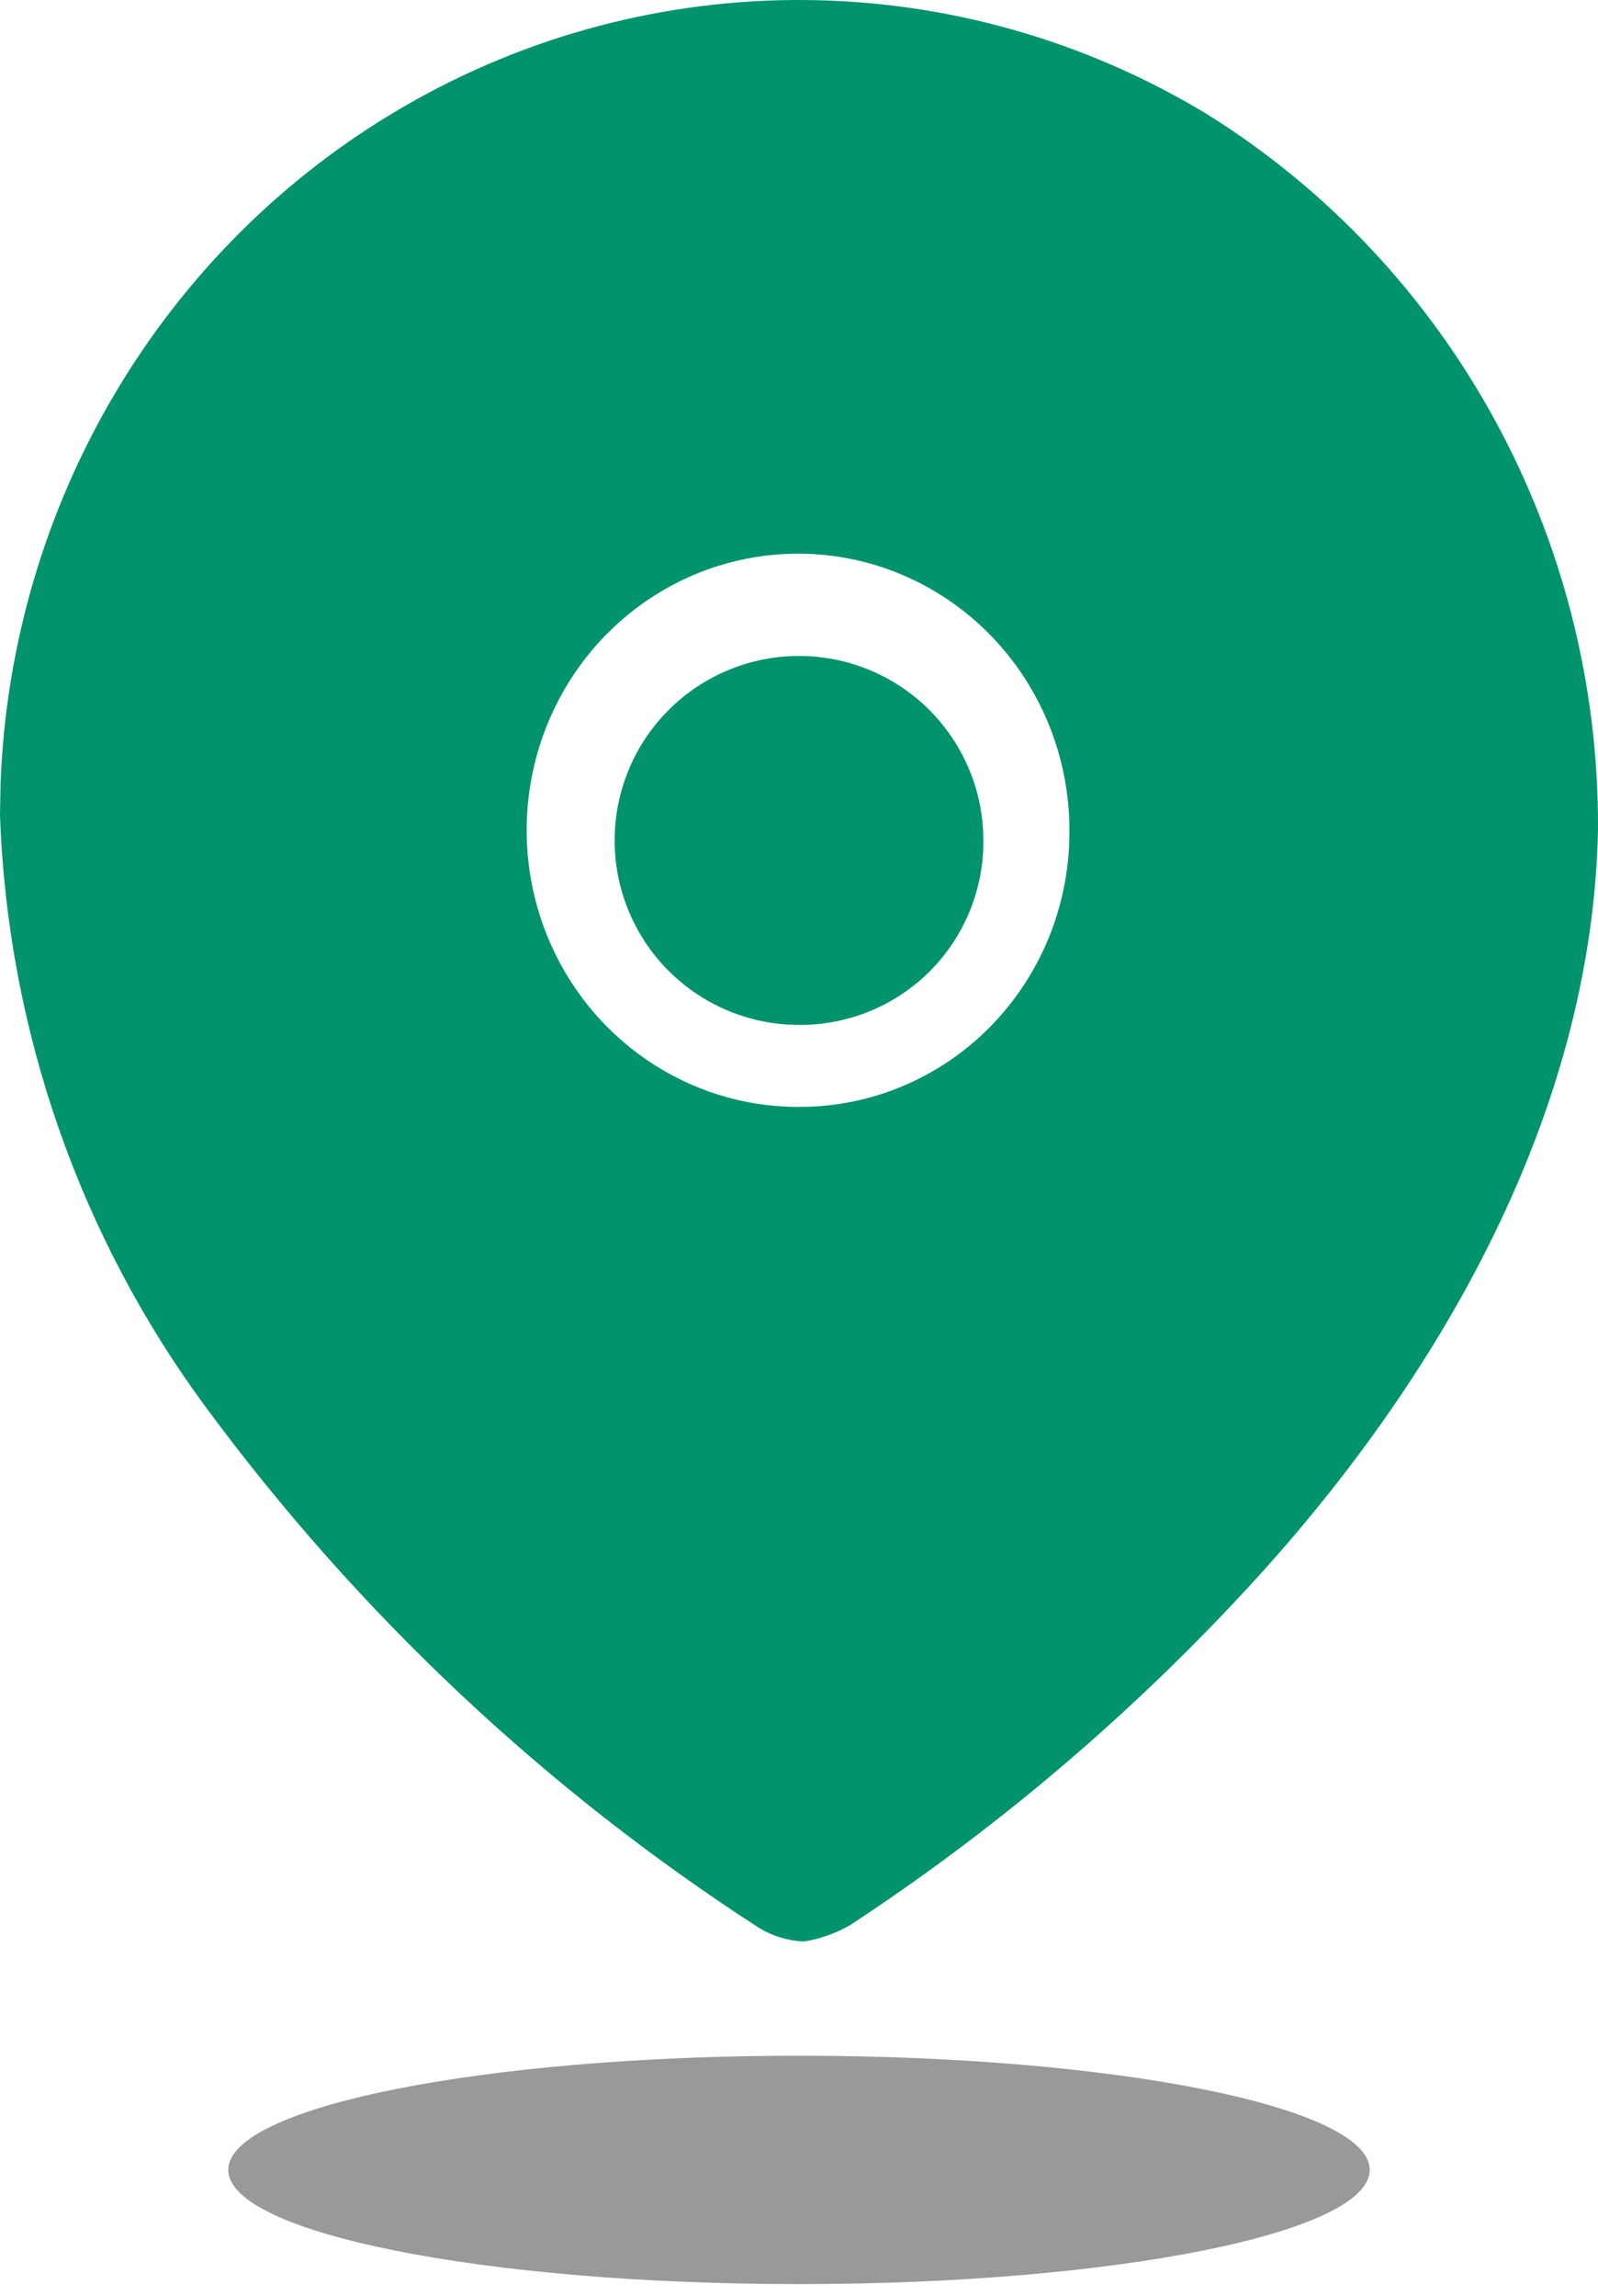 <svg width="39" height="56" viewBox="0 0 39 56" fill="none" xmlns="http://www.w3.org/2000/svg">
<path d="M9.838 2.61C15.925 -0.927 23.406 -0.865 29.435 2.771C35.405 6.482 39.033 13.104 39 20.228C38.861 27.305 34.97 33.958 30.107 39.1C27.299 42.082 24.159 44.719 20.75 46.956C20.399 47.159 20.015 47.295 19.616 47.357C19.232 47.341 18.857 47.227 18.527 47.027C13.322 43.665 8.756 39.373 5.049 34.359C1.946 30.173 0.183 25.116 0 19.875L0.014 19.112C0.267 12.27 3.969 6.02 9.838 2.61ZM22.027 14.025C19.553 12.974 16.701 13.545 14.801 15.473C12.902 17.401 12.331 20.304 13.355 22.828C14.379 25.352 16.796 26.999 19.477 26.999C21.233 27.011 22.921 26.308 24.166 25.045C25.41 23.782 26.106 22.065 26.1 20.276C26.109 17.544 24.502 15.077 22.027 14.025Z" fill="#00936C"/>
<path opacity="0.4" d="M19.5 55.714C27.192 55.714 33.429 54.467 33.429 52.928C33.429 51.39 27.192 50.143 19.5 50.143C11.807 50.143 5.571 51.39 5.571 52.928C5.571 54.467 11.807 55.714 19.5 55.714Z" fill="black"/>
<path d="M21.233 16.347C19.552 15.646 17.614 16.027 16.324 17.312C15.034 18.598 14.646 20.535 15.341 22.218C16.037 23.902 17.678 25 19.5 25C20.693 25.008 21.84 24.539 22.686 23.697C23.531 22.854 24.004 21.709 24 20.516C24.006 18.694 22.914 17.049 21.233 16.347Z" fill="#00936C"/>
</svg>
